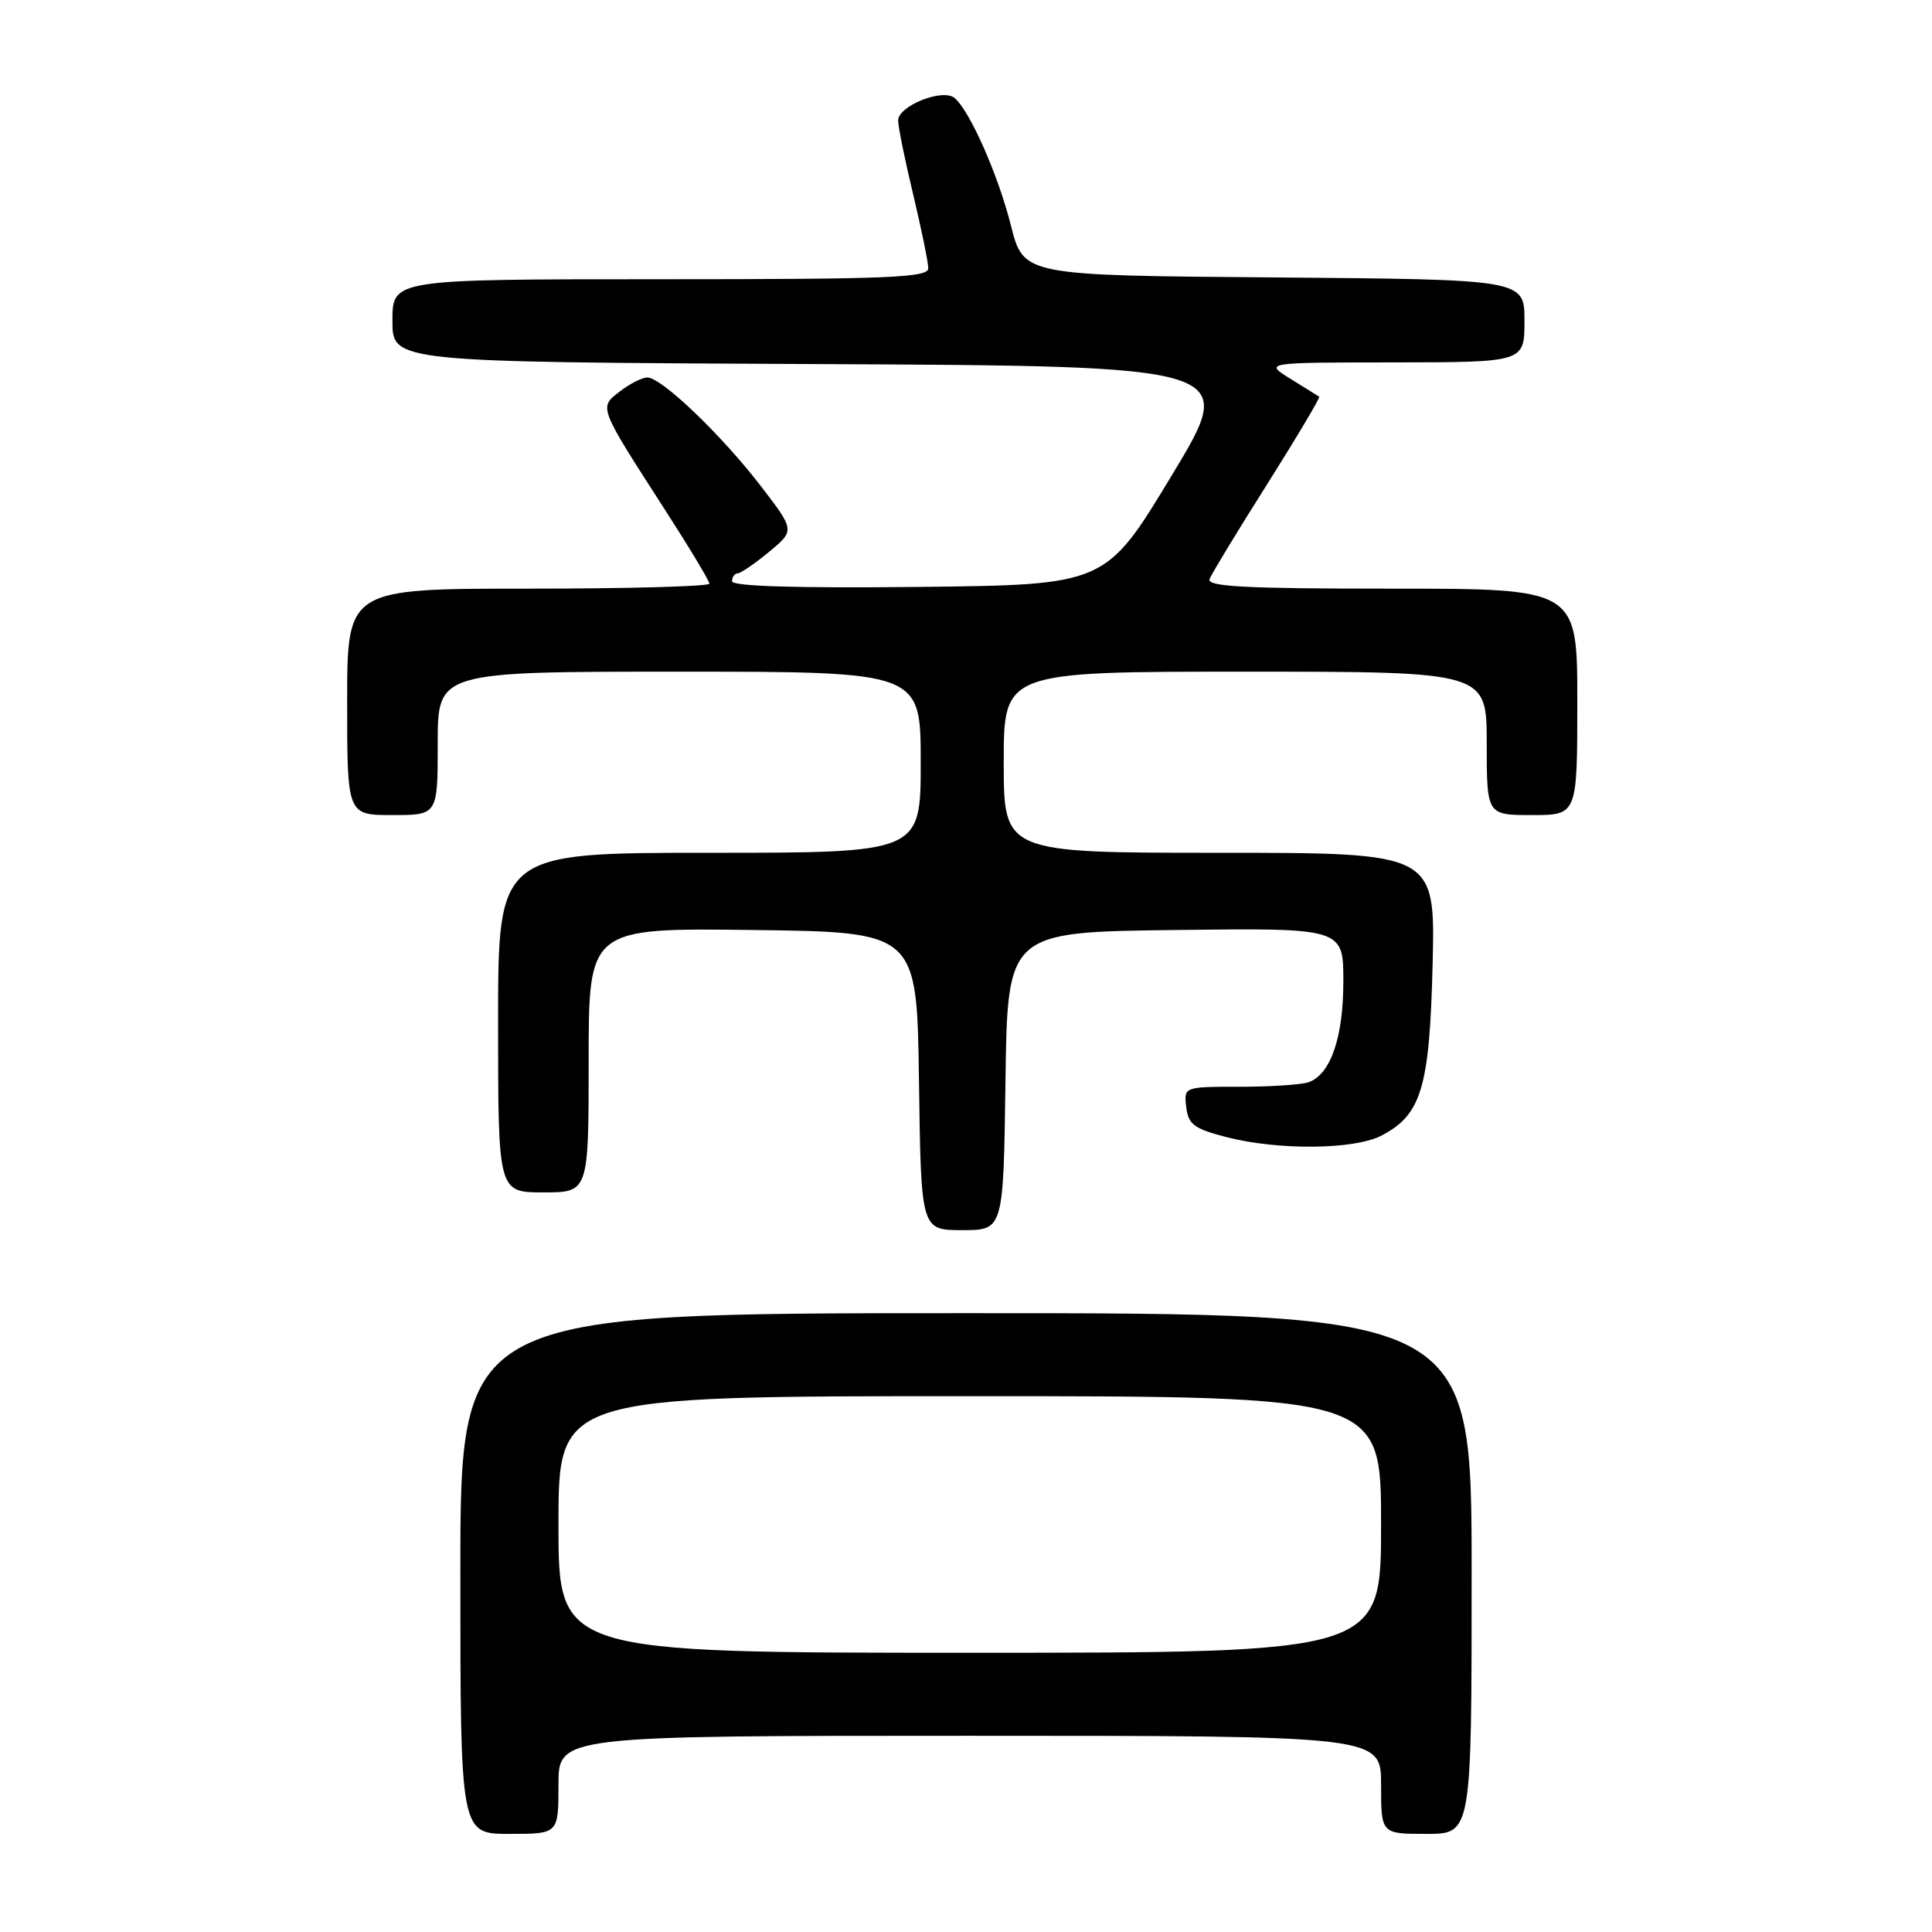 <?xml version="1.0" encoding="UTF-8" standalone="no"?>
<!DOCTYPE svg PUBLIC "-//W3C//DTD SVG 1.1//EN" "http://www.w3.org/Graphics/SVG/1.1/DTD/svg11.dtd" >
<svg xmlns="http://www.w3.org/2000/svg" xmlns:xlink="http://www.w3.org/1999/xlink" version="1.1" viewBox="0 0 256 256">
 <g >
 <path fill="currentColor"
d=" M 74.00 236.50 C 74.00 230.00 74.00 230.00 128.50 230.00 C 183.00 230.00 183.00 230.00 183.00 236.50 C 183.00 243.00 183.00 243.00 189.00 243.00 C 195.00 243.00 195.00 243.00 195.00 208.50 C 195.00 174.00 195.00 174.00 128.00 174.00 C 61.00 174.00 61.00 174.00 61.00 208.50 C 61.00 243.00 61.00 243.00 67.50 243.00 C 74.00 243.00 74.00 243.00 74.00 236.50 Z  M 133.23 143.25 C 133.50 123.50 133.50 123.50 155.75 123.23 C 178.00 122.96 178.00 122.96 178.00 130.03 C 178.00 137.42 176.35 142.27 173.46 143.38 C 172.56 143.72 168.47 144.00 164.35 144.00 C 156.87 144.00 156.87 144.00 157.18 146.69 C 157.46 149.00 158.21 149.56 162.50 150.67 C 169.35 152.44 179.43 152.35 183.03 150.48 C 188.35 147.73 189.43 144.13 189.83 127.75 C 190.18 113.00 190.18 113.00 161.59 113.00 C 133.00 113.00 133.00 113.00 133.00 101.00 C 133.00 89.00 133.00 89.00 165.00 89.00 C 197.00 89.00 197.00 89.00 197.00 98.50 C 197.00 108.00 197.00 108.00 203.00 108.00 C 209.00 108.00 209.00 108.00 209.00 93.00 C 209.00 78.00 209.00 78.00 184.39 78.00 C 164.95 78.00 159.89 77.73 160.27 76.73 C 160.54 76.04 163.98 70.36 167.93 64.12 C 171.87 57.87 174.96 52.67 174.80 52.57 C 174.63 52.46 172.93 51.39 171.00 50.20 C 167.50 48.03 167.50 48.03 184.75 48.02 C 202.00 48.00 202.00 48.00 202.00 42.51 C 202.00 37.03 202.00 37.03 168.81 36.76 C 135.63 36.50 135.63 36.50 133.96 29.91 C 132.27 23.18 128.50 14.66 126.48 12.98 C 124.90 11.67 119.00 14.04 119.01 15.97 C 119.01 16.81 119.91 21.24 121.01 25.81 C 122.10 30.39 123.00 34.77 123.00 35.56 C 123.00 36.79 117.69 37.00 87.50 37.00 C 52.00 37.00 52.00 37.00 52.00 42.49 C 52.00 47.98 52.00 47.98 108.01 48.24 C 164.03 48.50 164.03 48.50 155.26 63.00 C 146.50 77.50 146.50 77.50 121.75 77.77 C 105.46 77.94 97.00 77.69 97.00 77.02 C 97.00 76.46 97.34 75.99 97.75 75.97 C 98.16 75.96 100.04 74.67 101.92 73.11 C 105.33 70.28 105.33 70.28 100.80 64.39 C 95.56 57.58 87.62 49.99 85.77 50.02 C 85.07 50.03 83.43 50.86 82.13 51.87 C 79.33 54.02 79.25 53.79 88.14 67.59 C 91.36 72.59 94.00 76.98 94.00 77.34 C 94.00 77.70 83.20 78.00 70.00 78.00 C 46.00 78.00 46.00 78.00 46.00 93.00 C 46.00 108.00 46.00 108.00 52.00 108.00 C 58.00 108.00 58.00 108.00 58.00 98.50 C 58.00 89.00 58.00 89.00 90.00 89.00 C 122.00 89.00 122.00 89.00 122.00 101.00 C 122.00 113.00 122.00 113.00 94.00 113.00 C 66.00 113.00 66.00 113.00 66.00 135.50 C 66.00 158.00 66.00 158.00 72.00 158.00 C 78.00 158.00 78.00 158.00 78.00 140.48 C 78.00 122.96 78.00 122.96 99.75 123.23 C 121.50 123.50 121.50 123.50 121.77 143.25 C 122.04 163.00 122.04 163.00 127.50 163.00 C 132.96 163.00 132.96 163.00 133.23 143.25 Z  M 74.00 202.00 C 74.00 185.00 74.00 185.00 128.50 185.00 C 183.00 185.00 183.00 185.00 183.00 202.00 C 183.00 219.00 183.00 219.00 128.50 219.00 C 74.00 219.00 74.00 219.00 74.00 202.00 Z "/>
</g>
</svg>